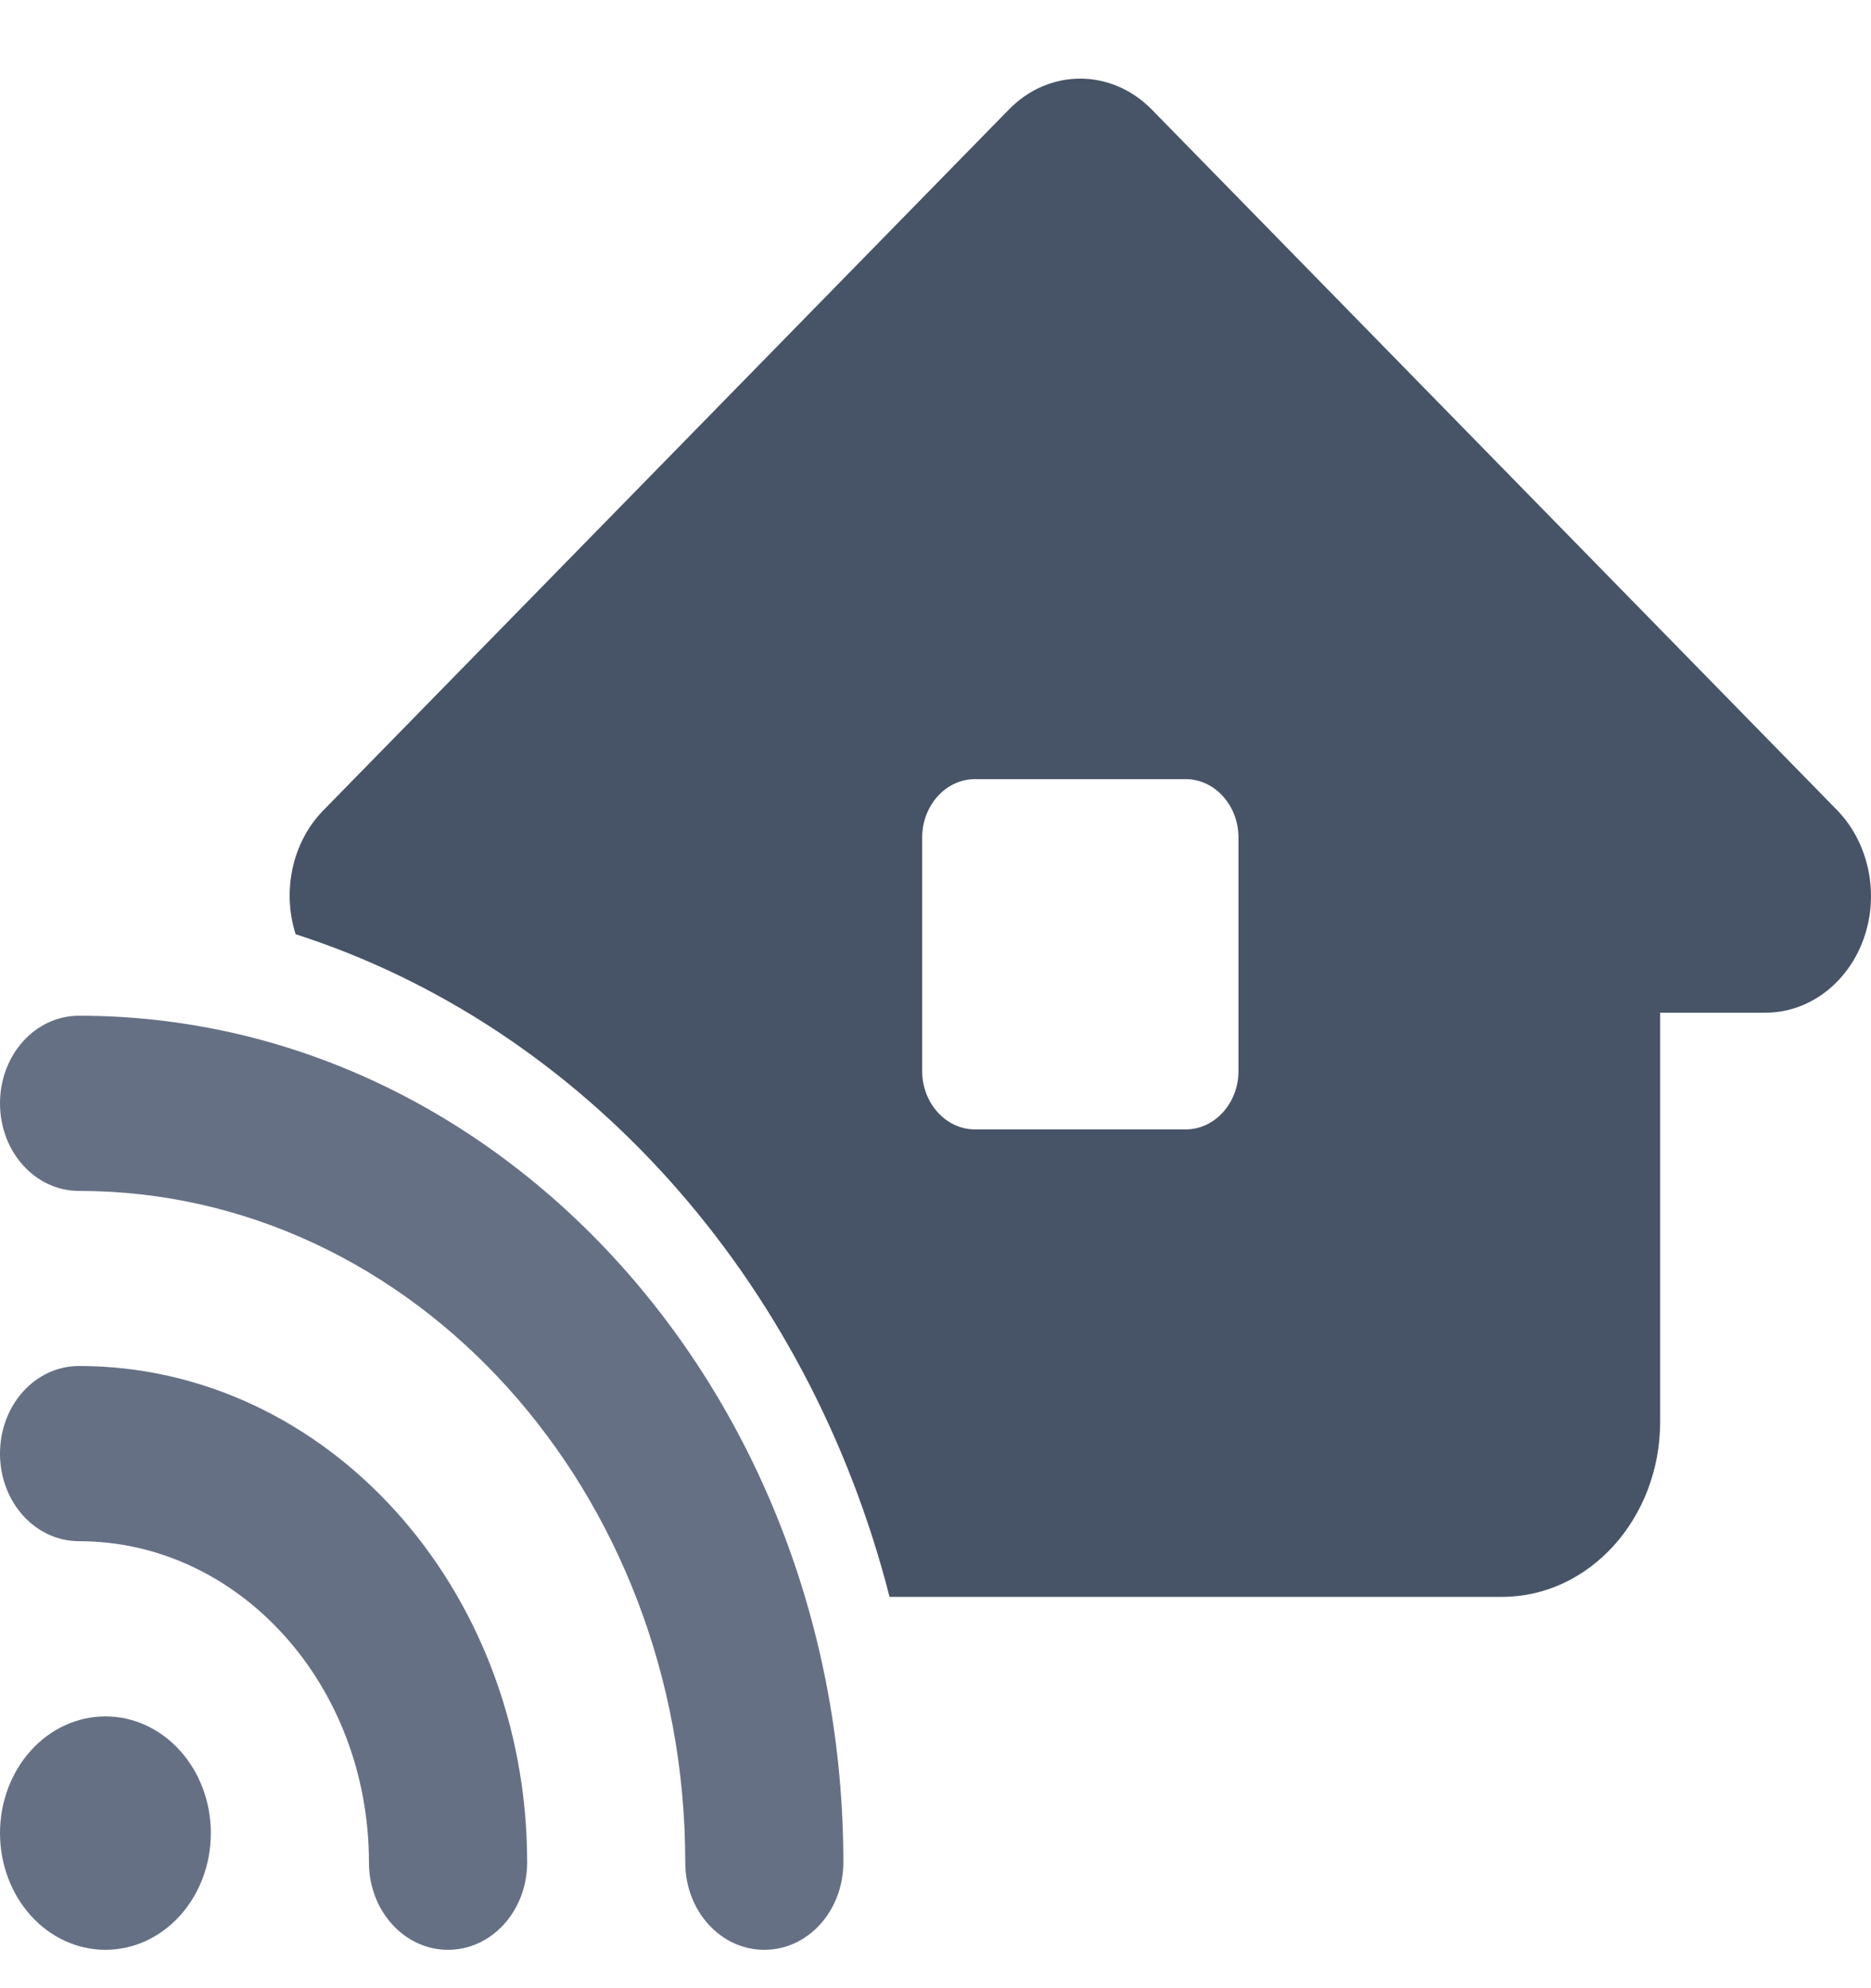 <svg width="16" height="17" viewBox="0 0 16 17" fill="none" xmlns="http://www.w3.org/2000/svg">
<path d="M9.85 0.937C9.503 0.584 8.971 0.584 8.627 0.937L2.767 6.927C2.502 7.195 2.409 7.614 2.528 7.988C4.982 8.777 6.911 10.927 7.607 13.654H12.845C13.591 13.654 14.197 12.983 14.197 12.156V8.659H15.098C15.47 8.659 15.803 8.406 15.938 8.025C16.073 7.645 15.983 7.208 15.71 6.927L9.85 0.937ZM7.886 7.161C7.886 6.887 8.089 6.662 8.337 6.662H10.14C10.388 6.662 10.591 6.887 10.591 7.161V9.158C10.591 9.432 10.388 9.657 10.14 9.657H8.337C8.089 9.657 7.886 9.432 7.886 9.158V7.161Z" fill="#475467"/>
<path d="M0 9.434C0 9.019 0.301 8.685 0.676 8.685C4.285 8.685 7.212 11.927 7.212 15.924C7.212 16.338 6.911 16.672 6.536 16.672C6.161 16.672 5.86 16.338 5.86 15.924C5.86 12.754 3.538 10.183 0.676 10.183C0.301 10.183 0 9.849 0 9.434Z" fill="#667085"/>
<path d="M1.539 16.38C1.37 16.567 1.141 16.672 0.902 16.672C0.662 16.672 0.433 16.567 0.264 16.38C0.095 16.193 0 15.939 0 15.674C0 15.409 0.095 15.155 0.264 14.968C0.433 14.781 0.662 14.676 0.902 14.676C1.141 14.676 1.37 14.781 1.539 14.968C1.708 15.155 1.803 15.409 1.803 15.674C1.803 15.939 1.708 16.193 1.539 16.38Z" fill="#667085"/>
<path d="M0.676 13.178C0.301 13.178 0 12.844 0 12.429C0 12.014 0.301 11.68 0.676 11.68C2.792 11.68 4.508 13.581 4.508 15.924C4.508 16.338 4.206 16.672 3.831 16.672C3.457 16.672 3.155 16.338 3.155 15.924C3.155 14.407 2.045 13.178 0.676 13.178Z" fill="#667085"/>
</svg>
